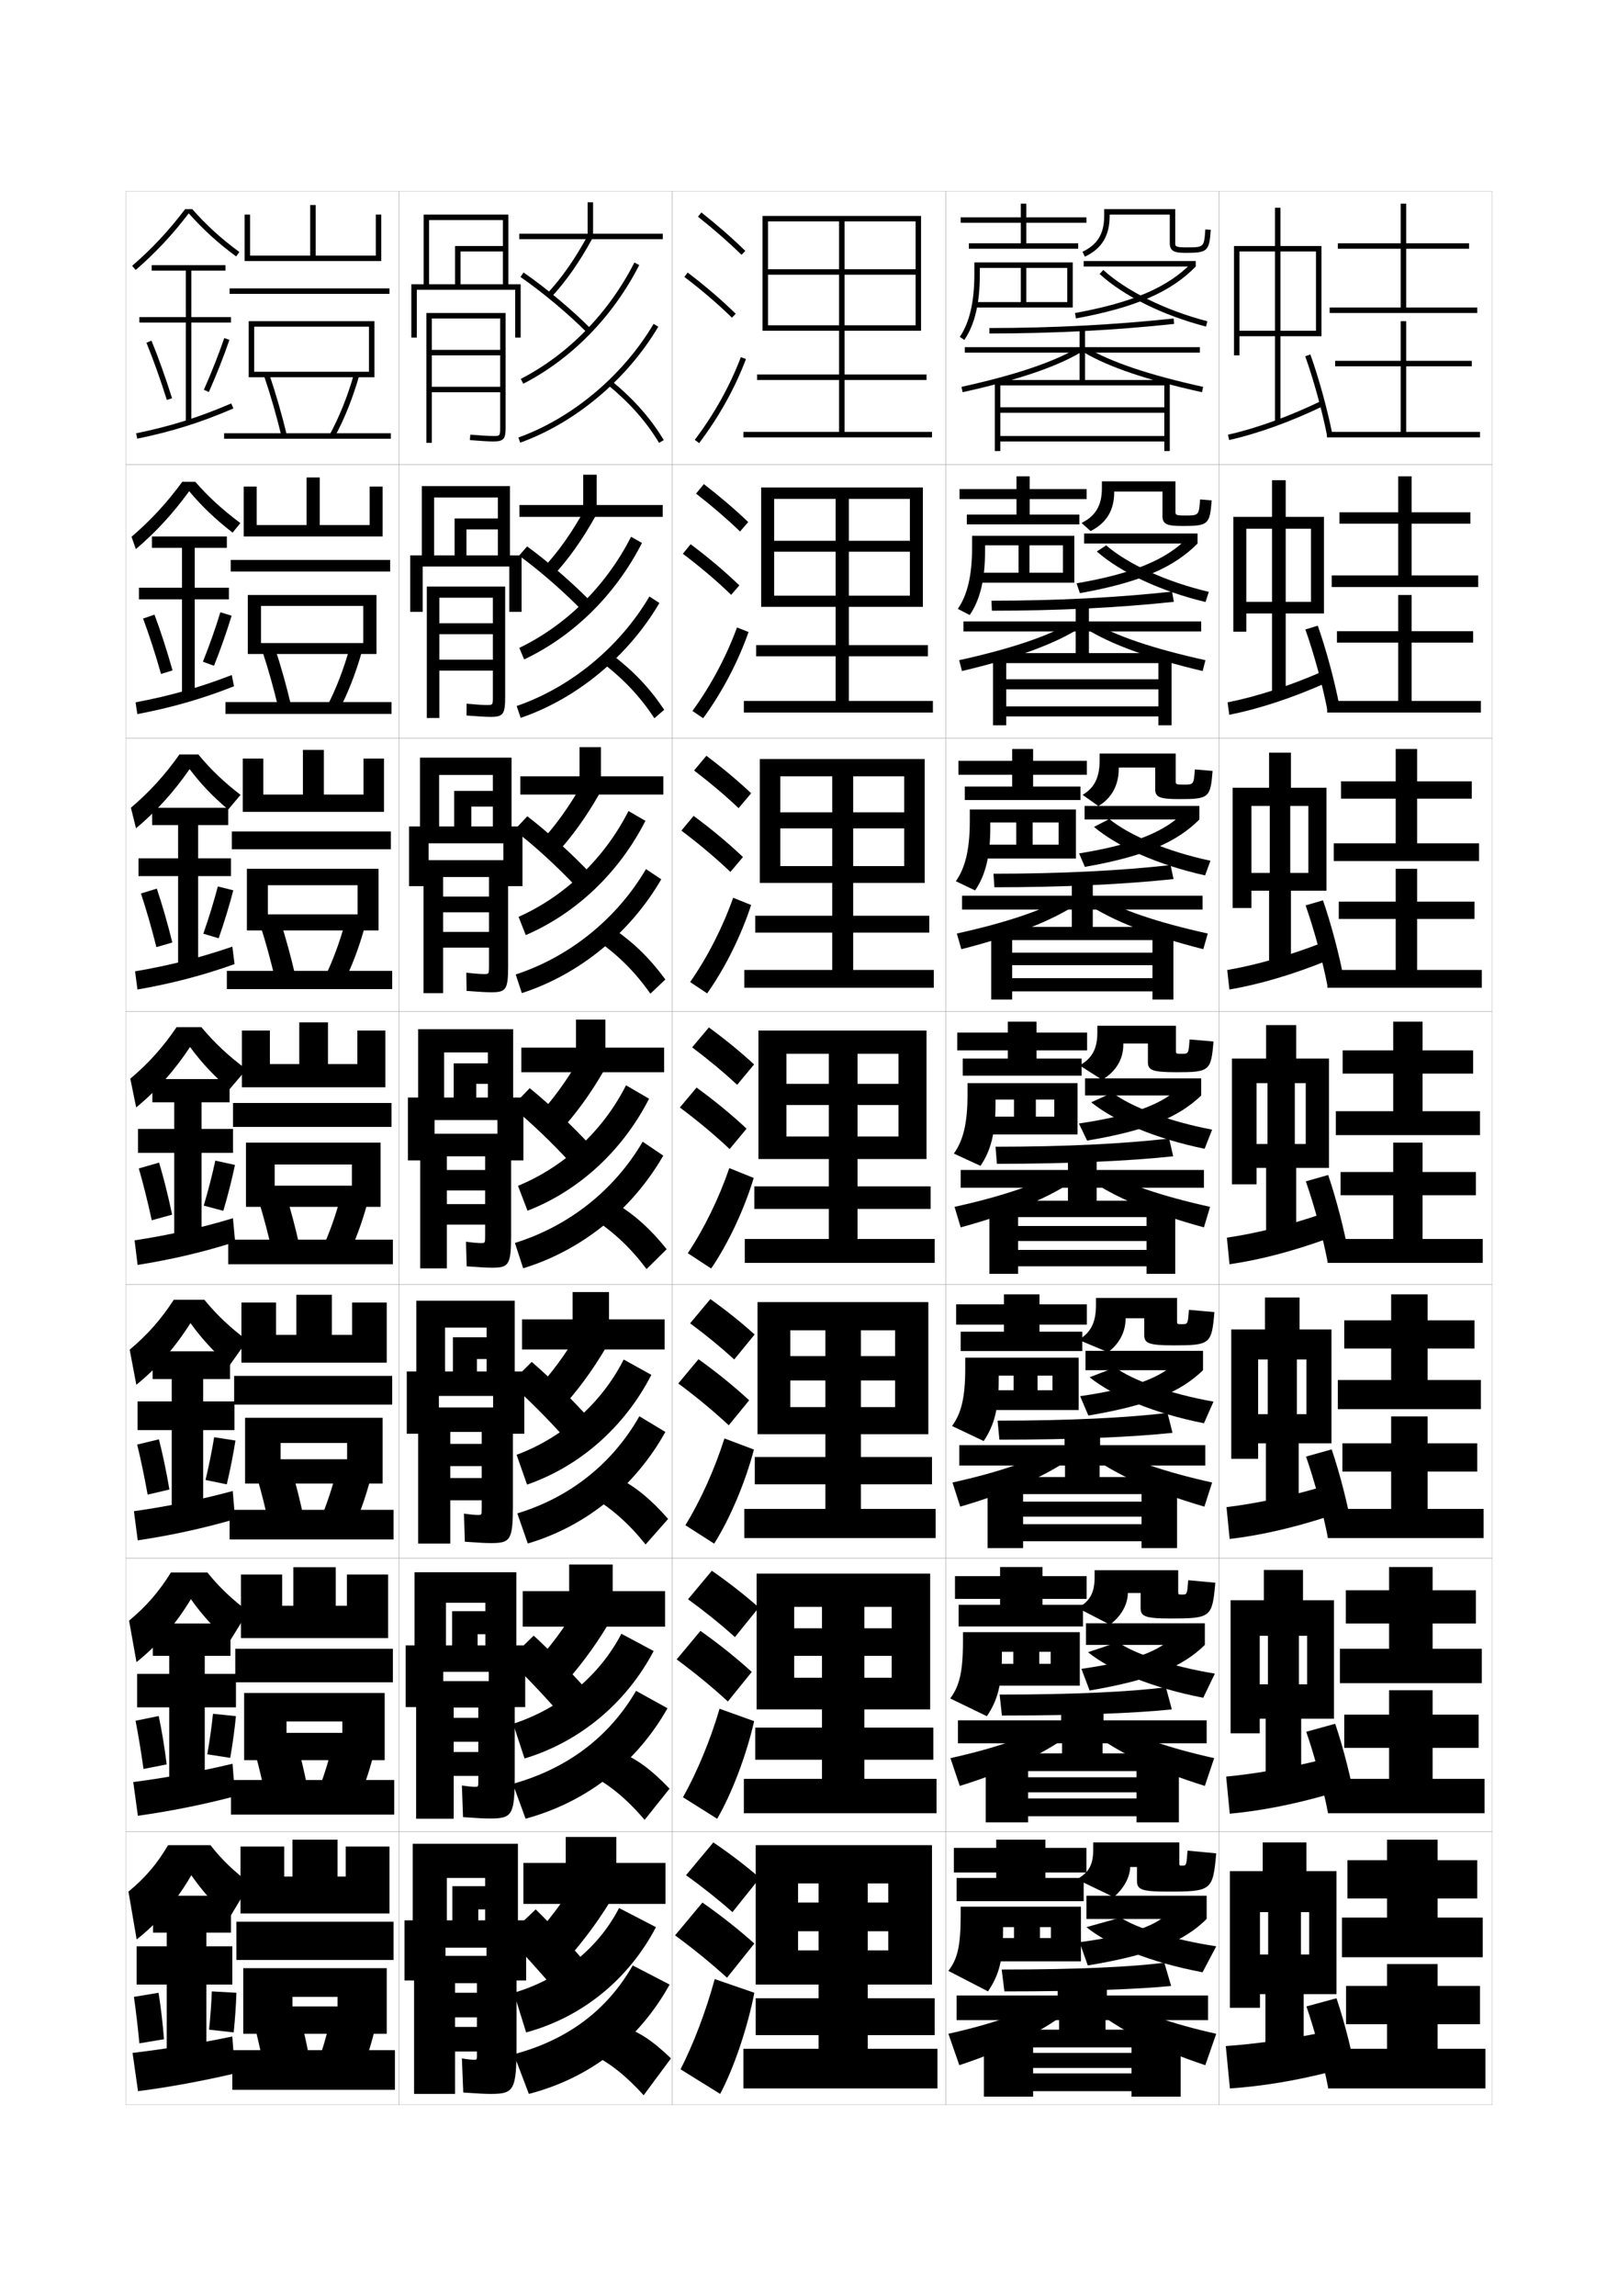<?xml version="1.0" encoding="utf-8"?>
<!-- Generator: Adobe Illustrator 15.0.2, SVG Export Plug-In . SVG Version: 6.00 Build 0)  -->
<!DOCTYPE svg PUBLIC "-//W3C//DTD SVG 1.1//EN" "http://www.w3.org/Graphics/SVG/1.1/DTD/svg11.dtd">
<svg version="1.1" id="glyphs" xmlns="http://www.w3.org/2000/svg" xmlns:xlink="http://www.w3.org/1999/xlink" x="0px" y="0px"
	 width="592px" height="840px" viewBox="0 0 592 840" enable-background="new 0 0 592 840" xml:space="preserve">
<g>
	<rect x="46" y="70" fill="none" stroke="#999999" stroke-width="0.1" width="100" height="100"/>
	<rect x="46" y="170" fill="none" stroke="#999999" stroke-width="0.1" width="100" height="100"/>
	<rect x="46" y="270" fill="none" stroke="#999999" stroke-width="0.1" width="100" height="100"/>
	<rect x="46" y="370" fill="none" stroke="#999999" stroke-width="0.1" width="100" height="100"/>
	<rect x="46" y="470" fill="none" stroke="#999999" stroke-width="0.1" width="100" height="100"/>
	<rect x="46" y="570" fill="none" stroke="#999999" stroke-width="0.1" width="100" height="100"/>
	<rect x="46" y="670" fill="none" stroke="#999999" stroke-width="0.1" width="100" height="100"/>
	<rect x="146" y="70" fill="none" stroke="#999999" stroke-width="0.1" width="100" height="100"/>
	<rect x="146" y="170" fill="none" stroke="#999999" stroke-width="0.1" width="100" height="100"/>
	<rect x="146" y="270" fill="none" stroke="#999999" stroke-width="0.1" width="100" height="100"/>
	<rect x="146" y="370" fill="none" stroke="#999999" stroke-width="0.1" width="100" height="100"/>
	<rect x="146" y="470" fill="none" stroke="#999999" stroke-width="0.1" width="100" height="100"/>
	<rect x="146" y="570" fill="none" stroke="#999999" stroke-width="0.1" width="100" height="100"/>
	<rect x="146" y="670" fill="none" stroke="#999999" stroke-width="0.1" width="100" height="100"/>
	<rect x="246" y="70" fill="none" stroke="#999999" stroke-width="0.1" width="100" height="100"/>
	<rect x="246" y="170" fill="none" stroke="#999999" stroke-width="0.1" width="100" height="100"/>
	<rect x="246" y="270" fill="none" stroke="#999999" stroke-width="0.1" width="100" height="100"/>
	<rect x="246" y="370" fill="none" stroke="#999999" stroke-width="0.1" width="100" height="100"/>
	<rect x="246" y="470" fill="none" stroke="#999999" stroke-width="0.1" width="100" height="100"/>
	<rect x="246" y="570" fill="none" stroke="#999999" stroke-width="0.1" width="100" height="100"/>
	<rect x="246" y="670" fill="none" stroke="#999999" stroke-width="0.1" width="100" height="100"/>
	<rect x="346" y="70" fill="none" stroke="#999999" stroke-width="0.1" width="100" height="100"/>
	<rect x="346" y="170" fill="none" stroke="#999999" stroke-width="0.1" width="100" height="100"/>
	<rect x="346" y="270" fill="none" stroke="#999999" stroke-width="0.1" width="100" height="100"/>
	<rect x="346" y="370" fill="none" stroke="#999999" stroke-width="0.1" width="100" height="100"/>
	<rect x="346" y="470" fill="none" stroke="#999999" stroke-width="0.1" width="100" height="100"/>
	<rect x="346" y="570" fill="none" stroke="#999999" stroke-width="0.1" width="100" height="100"/>
	<rect x="346" y="670" fill="none" stroke="#999999" stroke-width="0.1" width="100" height="100"/>
	<rect x="446" y="70" fill="none" stroke="#999999" stroke-width="0.1" width="100" height="100"/>
	<rect x="446" y="170" fill="none" stroke="#999999" stroke-width="0.1" width="100" height="100"/>
	<rect x="446" y="270" fill="none" stroke="#999999" stroke-width="0.1" width="100" height="100"/>
	<rect x="446" y="370" fill="none" stroke="#999999" stroke-width="0.1" width="100" height="100"/>
	<rect x="446" y="470" fill="none" stroke="#999999" stroke-width="0.1" width="100" height="100"/>
	<rect x="446" y="570" fill="none" stroke="#999999" stroke-width="0.1" width="100" height="100"/>
	<rect x="446" y="670" fill="none" stroke="#999999" stroke-width="0.1" width="100" height="100"/>
</g>
<g>
	<g>
		<polygon points="514.5,112.5 514.5,91 537.5,91 537.5,89 514.5,89 514.5,74.5 512.5,74.5 512.5,89 489.5,89 489.5,91 512.5,91 
			512.5,112.5 486.5,112.5 486.5,114.5 540.5,114.5 540.5,112.5 		"/>
		<polygon points="514.5,158 514.5,134 538.5,134 538.5,132 514.5,132 514.5,117.5 512.5,117.5 512.5,132 488.5,132 488.5,134 
			512.5,134 512.5,158 485.5,158 485.5,160 541.5,160 541.5,158 		"/>
	</g>
	<g>
		<polygon points="516.5,210.5 516.5,191.583 538,191.583 538,187.416 516.5,187.416 516.5,174.25 
			511.583,174.25 511.583,187.416 490.083,187.416 490.083,191.583 511.583,191.583 
			511.583,210.5 487.25,210.5 487.25,214.75 540.833,214.75 540.833,210.5 		"/>
		<polygon points="516.5,256.417 516.5,235.083 539,235.083 539,230.917 516.5,230.917 516.5,217.666 
			511.583,217.666 511.583,230.917 489.166,230.917 489.166,235.083 511.583,235.083 
			511.583,256.417 485.583,256.417 485.583,260.667 541.833,260.667 541.833,256.417 		"/>
	</g>
	<g>
		<polygon points="518.5,308.5 518.5,292.167 538.5,292.167 538.5,285.833 518.5,285.833 518.5,274 
			510.666,274 510.666,285.833 490.667,285.833 490.667,292.167 510.666,292.167 
			510.666,308.5 488,308.5 488,315 541.167,315 541.167,308.5 		"/>
		<polygon points="518.5,354.833 518.5,336.167 539.5,336.167 539.5,329.833 518.5,329.833 518.5,317.833 
			510.666,317.833 510.666,329.833 489.834,329.833 489.834,336.167 510.666,336.167 
			510.666,354.833 485.666,354.833 485.666,361.333 542.166,361.333 542.166,354.833 		"/>
	</g>
	<g>
		<polygon points="520.5,406.5 520.5,392.75 539,392.75 539,384.25 520.5,384.25 520.5,373.75 509.75,373.75 509.75,384.25 
			491.25,384.25 491.25,392.75 509.75,392.75 509.75,406.5 488.75,406.5 488.75,415.25 541.5,415.25 541.5,406.5 		"/>
		<polygon points="520.5,453.25 520.5,437.25 540,437.25 540,428.75 520.5,428.75 520.5,418 509.75,418 509.75,428.75 490.5,428.75 
			490.5,437.25 509.75,437.25 509.75,453.25 485.75,453.25 485.75,462 542.5,462 542.5,453.25 		"/>
	</g>
	<g>
		<polygon points="522.333,504.833 522.333,493.333 539.5,493.333 539.5,483 522.333,483 
			522.333,473.5 509,473.5 509,483 491.833,483 491.833,493.333 509,493.333 509,504.833 
			489.5,504.833 489.5,515.5 541.833,515.5 541.833,504.833 		"/>
		<polygon points="522.333,552 522.333,538.333 540.5,538.333 540.5,528 522.333,528 522.333,518.166 
			509,518.166 509,528 491.166,528 491.166,538.333 509,538.333 509,552 485.833,552 
			485.833,562.667 542.833,562.667 542.833,552 		"/>
	</g>
	<g>
		<polygon points="524.166,603.167 524.166,593.917 540,593.917 540,581.75 524.166,581.75 
			524.166,573.25 508.25,573.25 508.25,581.75 492.416,581.75 492.416,593.917 508.25,593.917 
			508.25,603.167 490.25,603.167 490.25,615.75 542.166,615.75 542.166,603.167 		"/>
		<polygon points="524.166,650.75 524.166,639.417 541,639.417 541,627.25 524.166,627.25 
			524.166,618.333 508.25,618.333 508.25,627.25 491.834,627.25 491.834,639.417 508.25,639.417 
			508.25,650.75 485.917,650.75 485.917,663.333 543.166,663.333 543.166,650.75 		"/>
	</g>
	<g>
		<polygon points="526,701.5 526,694.5 540.5,694.5 540.5,680.5 526,680.5 526,673 507.5,673 507.5,680.5 493,680.5 493,694.5 
			507.5,694.5 507.5,701.5 491,701.5 491,716 542.5,716 542.5,701.5 		"/>
		<polygon points="526,749.5 526,740.5 541.5,740.5 541.5,726.5 526,726.5 526,718.5 507.5,718.5 507.5,726.5 492.5,726.5 
			492.5,740.5 507.5,740.5 507.5,749.5 486,749.5 486,764 543.5,764 543.5,749.5 		"/>
	</g>
</g>
<g>
	<polygon points="481.5,121 468.5,121 468.5,92 481.5,92 481.5,90 468.5,90 468.5,76 466.5,76 466.5,90 453.5,90 453.5,92 466.5,92 
		466.5,121 453.5,121 453.5,90 451.5,90 451.5,130 453.5,130 453.5,123 466.5,123 466.5,154.5 468.5,154.5 468.5,123 483.5,123 
		483.5,90 481.5,90 	"/>
	<path d="M449.281,159.024l0.438,1.951c10.582-2.37,22.912-6.836,34.719-12.576l-0.875-1.799
		C471.891,152.275,459.717,156.688,449.281,159.024z"/>
	<path d="M477.559,130.336c3.059,8.562,6.184,19.891,7.961,28.858l1.961-0.389
		c-1.794-9.056-4.949-20.495-8.039-29.142L477.559,130.336z"/>
</g>
<g>
	<g>
		<polygon points="479.666,220.167 470.416,220.167 470.416,193.416 479.666,193.416 
			479.666,189.083 470.416,189.083 470.416,175.667 465.416,175.667 465.416,189.083 
			456,189.083 456,193.416 465.416,193.416 465.416,220.167 456,220.167 456,189.083 
			451.25,189.083 451.25,231.083 456,231.083 456,224.417 465.416,224.417 465.416,254.583 
			470.416,254.583 470.416,224.417 484.416,224.417 484.416,189.083 479.666,189.083 		"/>
		<path d="M449.15,256.937l0.615,4.543c10.732-2.103,23.035-6.155,35.016-11.48
			l-1.146-4.249C471.867,250.894,459.738,254.853,449.15,256.937z"/>
		<path d="M477.615,230.28c3.062,8.62,6.195,20.054,7.968,29.049l4.47-1.161
			c-1.725-9.039-4.83-20.562-7.897-29.285L477.615,230.28z"/>
	</g>
	<g>
		<polygon points="478.708,319.333 472.083,319.333 472.083,294.833 478.708,294.833 
			478.708,288.167 472.333,288.167 472.333,275.333 464.333,275.333 464.333,288.167 
			457.875,288.167 457.875,294.833 464.583,294.833 464.583,319.333 457.875,319.333 
			457.875,288.167 451,288.167 451,332.167 457.875,332.167 457.875,325.833 464.333,325.833 
			464.333,354.667 472.333,354.667 472.333,325.833 485.333,325.833 485.333,288.167 
			478.708,288.167 		"/>
		<path d="M449.021,354.849l0.792,7.135c10.882-1.835,23.159-5.474,35.312-10.385
			l-1.417-6.699C471.844,349.513,459.761,353.018,449.021,354.849z"/>
		<path d="M477.697,331.224c3.066,8.677,6.208,20.218,7.975,29.239l6.139-1.675
			c-1.656-9.022-4.711-20.63-7.756-29.428L477.697,331.224z"/>
	</g>
	<g>
		<polygon points="477.75,418.5 473.75,418.5 473.75,396.25 477.75,396.25 477.75,387.25 474.25,387.25 474.25,375 463.25,375 
			463.25,387.25 459.75,387.25 459.75,396.25 463.75,396.25 463.75,418.5 459.75,418.5 459.75,387.25 450.75,387.25 450.75,433.25 
			459.75,433.25 459.75,427.25 463.25,427.25 463.25,454.75 474.25,454.75 474.25,427.25 486.25,427.25 486.25,387.25 
			477.75,387.25 		"/>
		<path d="M448.891,452.762l0.969,9.727c11.032-1.568,23.283-4.793,35.609-9.289
			l-1.688-9.148C471.82,448.132,459.783,451.184,448.891,452.762z"/>
		<path d="M477.779,432.168c3.071,8.734,6.221,20.381,7.98,29.43l7.809-2.189
			c-1.588-9.006-4.592-20.696-7.615-29.57L477.779,432.168z"/>
	</g>
	<g>
		<polygon points="478,517.334 474.5,517.334 474.5,497.334 478,497.334 478,486.334 475.5,486.334 
			475.5,474.666 462.833,474.666 462.833,486.334 460.333,486.334 460.333,497.334 
			463.833,497.334 463.833,517.334 460.333,517.334 460.333,486.334 450.5,486.334 
			450.5,533.666 460.333,533.666 460.333,528 463.167,528 463.167,554.834 475.167,554.834 
			475.167,528 487.167,528 487.167,486.334 478,486.334 		"/>
		<path d="M448.761,551.342l1.146,11.65c11.183-1.301,23.407-4.111,35.906-8.193
			l-1.958-10.932C471.797,547.418,459.806,550.016,448.761,551.342z"/>
		<path d="M477.852,532.846c3.075,8.791,6.232,20.544,7.986,29.619l8.979-2.534
			c-1.539-8.99-4.535-20.764-7.576-29.714L477.852,532.846z"/>
	</g>
	<g>
		<polygon points="478.25,616.167 475.25,616.167 475.25,598.417 478.25,598.417 478.25,585.417 
			476.75,585.417 476.75,574.333 462.416,574.333 462.416,585.417 460.916,585.417 
			460.916,598.417 463.916,598.417 463.916,616.167 460.916,616.167 460.916,585.417 
			450.25,585.417 450.25,634.083 460.916,634.083 460.916,628.75 463.084,628.75 463.084,654.917 
			476.084,654.917 476.084,628.75 488.084,628.75 488.084,585.417 478.25,585.417 		"/>
		<path d="M448.631,649.921l1.322,13.575c11.332-1.034,23.531-3.431,36.203-7.097
			l-2.229-12.716C471.774,646.703,459.828,648.849,448.631,649.921z"/>
		<path d="M477.924,633.523c3.079,8.848,6.245,20.707,7.992,29.81l10.148-2.88
			c-1.491-8.975-4.479-20.831-7.538-29.857L477.924,633.523z"/>
	</g>
</g>
<g>
	<polygon points="479,715 476,715 476,699.5 479,699.5 479,684.5 478,684.5 478,674 462,674 462,684.5 461,684.5 461,699.5 
		464,699.5 464,715 461,715 461,684.5 450,684.5 450,734.5 461,734.5 461,729.5 463,729.5 463,755 477,755 477,729.5 489,729.5 
		489,684.5 479,684.5 	"/>
	<path d="M484,743.5c-12.249,2.488-24.149,4.181-35.5,5L450,764c11.482-0.767,23.654-2.75,36.5-6
		L484,743.5z"/>
	<path d="M478,734c3.084,8.905,6.259,20.87,8,30l10.5-3c-1.443-8.958-4.423-20.898-7.5-30L478,734
		z"/>
</g>
<g>
	<path d="M251,686c6.32,4.532,11.996,9.057,17,13.5l10-12.5c-4.965-4.321-10.732-8.76-17-13
		L251,686z"/>
	<path d="M266,723.5l10-12.5c-5.549-4.986-11.995-10.107-19-15l-10,12
		C254.064,713.204,260.408,718.398,266,723.5z"/>
	<path d="M276,729c-2.484,12.853-7.528,27.627-12.5,37l-14.5-9c4.68-9.153,9.279-21.157,12.5-33
		L276,729z"/>
</g>
<g>
	<path d="M251.749,585.047c6.375,4.647,12.11,9.29,17.156,13.844l8.734-10.829
		c-5.021-4.459-10.843-9.035-17.183-13.442L251.749,585.047z"/>
	<path d="M266.319,622.452l8.733-10.821c-5.504-5.014-11.835-10.104-18.766-15.014
		l-8.702,10.433C254.554,612.21,260.79,617.352,266.319,622.452z"/>
	<path d="M275.925,629.642c-2.813,12.397-8.11,26.381-13.522,35.709l-12.516-7.868
		c5.128-9.122,10.001-20.84,13.394-32.375L275.925,629.642z"/>
</g>
<g>
	<path d="M252.499,484.094c5.995,4.443,11.398,8.885,16.142,13.234l7.464-9.135
		c-4.735-4.286-10.213-8.688-16.192-12.955L252.499,484.094z"/>
	<path d="M266.639,521.405l7.466-9.144c-5.459-5.041-11.675-10.1-18.531-15.027
		l-7.403,8.864C255.045,511.217,261.172,516.306,266.639,521.405z"/>
	<path d="M275.851,530.284c-3.144,11.941-8.692,25.133-14.546,34.418l-10.531-6.737
		c5.577-9.09,10.722-20.521,14.287-31.75L275.851,530.284z"/>
</g>
<g>
	<g>
		<path d="M255.379,79.283c5.9,4.677,11.257,9.363,15.922,13.932l1.398-1.43
			c-4.714-4.616-10.124-9.35-16.078-14.068L255.379,79.283z"/>
		<path d="M250.394,101.296c6.494,4.946,12.188,9.827,17.408,14.92l1.396-1.432
			c-5.278-5.15-11.033-10.083-17.592-15.08L250.394,101.296z"/>
		<path d="M254.203,160.896l1.594,1.209c7.186-9.465,13.112-20.099,17.139-30.751
			l-1.871-0.707C267.105,141.121,261.274,151.581,254.203,160.896z"/>
	</g>
	<g>
		<path d="M254.668,180.569c5.97,4.653,11.38,9.312,16.101,13.86l2.999-3.441
			c-4.756-4.567-10.225-9.251-16.231-13.891L254.668,180.569z"/>
		<path d="M267.521,217.596l2.998-3.443c-5.324-5.123-11.194-10.087-17.827-15.067
			l-2.844,3.493C256.437,207.569,262.239,212.502,267.521,217.596z"/>
		<path d="M273.882,231.211c-3.841,10.93-9.727,22.153-16.615,31.542l-3.912-2.674
			c6.723-9.229,12.416-19.917,16.301-30.541L273.882,231.211z"/>
	</g>
	<g>
		<path d="M253.958,281.855c6.041,4.629,11.503,9.262,16.281,13.788l4.599-5.453
			c-4.798-4.518-10.327-9.153-16.386-13.713L253.958,281.855z"/>
		<path d="M267.24,318.977l4.599-5.454c-5.369-5.096-11.354-10.091-18.062-15.054
			l-4.475,5.395C255.986,308.896,261.896,313.881,267.24,318.977z"/>
		<path d="M274.83,331.068c-3.657,11.208-9.501,23.02-16.093,32.335l-6.229-4.14
			c6.374-9.144,11.93-20.06,15.741-30.833L274.83,331.068z"/>
	</g>
	<g>
		<path d="M253.248,383.141c6.11,4.605,11.627,9.211,16.461,13.717l6.199-7.465
			c-4.84-4.469-10.428-9.055-16.539-13.535L253.248,383.141z"/>
		<path d="M266.959,420.357l6.199-7.465c-5.414-5.068-11.515-10.096-18.297-15.041
			l-6.105,7.297C255.535,410.223,261.554,415.26,266.959,420.357z"/>
		<path d="M275.776,430.926c-3.473,11.486-9.274,23.887-15.569,33.127l-8.547-5.605
			c6.025-9.059,11.443-20.203,15.181-31.125L275.776,430.926z"/>
	</g>
</g>
<polygon points="281,81 335,81 335,98.5 309,98.5 309,81 307,81 307,98.5 281,98.5 281,100.5 307,100.5 307,137 277,137 277,139 
	307,139 307,158 272,158 272,160 341,160 341,158 309,158 309,139 339,139 339,137 309,137 309,100.5 335,100.5 335,119 281,119 
	281,121 337,121 337,79 279,79 279,121 281,121 "/>
<g>
	<polygon points="310.583,197.833 310.583,182.5 305.75,182.5 305.75,197.833 283.25,197.833 
		283.25,201.833 305.75,201.833 305.75,236 276.667,236 276.667,240.083 
		305.75,240.083 305.75,256.417 272.167,256.417 272.167,260.667 341.333,260.667 
		341.333,256.417 310.583,256.417 310.583,240.083 339.5,240.083 339.5,236 
		310.583,236 310.583,201.833 332.916,201.833 332.916,217.916 283.25,217.916 
		283.25,222 337.666,222 337.666,178.333 278.5,178.333 278.5,222 283.25,222 
		283.25,182.5 332.916,182.5 332.916,197.833 	"/>
	<polygon points="312.166,297.167 312.166,284 304.5,284 304.5,297.167 285.5,297.167 285.5,303.042 
		304.5,303.042 304.5,335 276.333,335 276.333,341.167 304.5,341.167 304.5,354.833 
		272.333,354.833 272.333,361.333 341.666,361.333 341.666,354.833 312.166,354.833 
		312.166,341.167 340,341.167 340,335 312.166,335 312.166,303.042 330.833,303.042 
		330.833,316.833 285.5,316.833 285.5,323 338.333,323 338.333,277.667 278,277.667 278,323 285.5,323 
		285.5,284 330.833,284 330.833,297.167 	"/>
	<polygon points="313.75,396.5 313.75,385.5 303.25,385.5 303.25,396.5 287.75,396.5 287.75,404.25 303.25,404.25 303.25,434 
		276,434 276,442.25 303.25,442.25 303.25,453.25 272.5,453.25 272.5,462 342,462 342,453.25 313.75,453.25 313.75,442.25 
		340.5,442.25 340.5,434 313.75,434 313.75,404.25 328.75,404.25 328.75,415.75 287.75,415.75 287.75,424 339,424 339,377 
		277.5,377 277.5,424 287.75,424 287.75,385.5 328.75,385.5 328.75,396.5 	"/>
	<polygon points="315,496.084 315,486.666 302,486.666 302,496.084 289.167,496.084 289.167,505 
		302,505 302,533 276.167,533 276.167,543 302,543 302,552 272.333,552 272.333,562.666 
		342.333,562.666 342.333,552 315,552 315,543 341,543 341,533 315,533 315,505 327.5,505 327.5,514.75 
		289.167,514.75 289.167,524.666 339.667,524.666 339.667,476.334 277.167,476.334 
		277.167,524.666 289.167,524.666 289.167,486.666 327.5,486.666 327.5,496.084 	"/>
	<polygon points="316.25,595.667 316.25,587.833 300.75,587.833 300.75,595.667 290.583,595.667 
		290.583,605.75 300.75,605.75 300.75,632 276.333,632 276.333,643.75 300.75,643.75 300.75,650.75 272.167,650.75 
		272.167,663.333 342.666,663.333 342.666,650.75 316.25,650.75 316.25,643.75 341.5,643.75 341.5,632 
		316.25,632 316.25,605.75 326.25,605.75 326.25,613.75 290.583,613.75 290.583,625.333 340.334,625.333 
		340.334,575.667 276.833,575.667 276.833,625.333 290.583,625.333 290.583,587.833 
		326.25,587.833 326.25,595.667 	"/>
</g>
<polygon points="317.5,696 317.5,689 299.5,689 299.5,696 292,696 292,706.5 299.5,706.5 299.5,731 276.5,731 276.5,744.5 
	299.5,744.5 299.5,749.5 272,749.5 272,764 343,764 343,749.5 317.5,749.5 317.5,744.5 342,744.5 342,731 317.5,731 317.5,706.5 
	325,706.5 325,713.5 292,713.5 292,726 341,726 341,675 276.5,675 276.5,726 292,726 292,689 325,689 325,696 "/>
<g>
	<polygon points="186,104 186,78.5 155,78.5 155,104 157,104 157,80.5 184,80.5 184,90 166.5,90 166.5,104 168.5,104 168.5,92 
		184,92 184,104 150.5,104 150.5,123.5 152.5,123.5 152.5,106 188.5,106 188.5,123.5 190.5,123.5 190.5,104 	"/>
	<path d="M156,114.5V162h2v-45.5h25V128h-25v2h25v11.5h-25v2h25V156c0,3.5,0,3.5-2.5,3.5
		c-1.612,0-4.444-0.167-8.417-0.496l-0.166,1.992
		C175.945,161.331,178.833,161.5,180.5,161.5c4.058,0,4.5-1.113,4.5-5.5v-41.5H156z"/>
</g>
<g>
	<g>
		<polygon points="186.583,203.166 186.583,177.833 154.333,177.833 154.333,203.166 
			158.833,203.166 158.833,182 182.167,182 182.167,189.667 166.333,189.667 
			166.333,203.166 170.666,203.166 170.666,193.667 182.167,193.667 182.167,203.166 
			150.083,203.166 150.083,223.833 154.667,223.833 154.667,207.25 186.333,207.25 
			186.333,223.833 190.833,223.833 190.833,203.166 		"/>
		<path d="M156.167,214.583v48.083H160.75v-44h19.583v9.333H160.75V232h19.583v9.333H160.75v4.001
			h19.583v9.333c0,3.248-0.006,3.25-2.167,3.25c-1.44,0-3.924-0.156-7.445-0.497
			l-0.027,4.328C175.006,262.095,177.811,262.25,179.5,262.25
			c4.747,0,5.333-1.053,5.333-7.583v-40.083H156.167z"/>
	</g>
	<g>
		<polygon points="187.167,302.333 187.167,277.167 153.667,277.167 153.667,302.333 
			160.667,302.333 160.667,283.5 180.333,283.5 180.333,289.333 166.167,289.333 
			166.167,302.333 172.458,302.333 172.458,295.083 180.333,295.083 180.333,302.333 
			149.667,302.333 149.667,324.167 156.833,324.167 156.833,308.5 184.167,308.5 
			184.167,324.167 191.167,324.167 191.167,302.333 		"/>
		<path d="M154.958,314.667v48.667H162.125v-42.5h16.792V328H162.125v5.75h16.792v7.167H162.125v5.75
			h16.792v6.666c0,2.997-0.012,3-1.834,3c-1.268,0-3.404-0.146-6.472-0.499
			l0.112,6.664C175.316,362.859,178.038,363,179.75,363c5.436,0,6.167-0.992,6.167-9.667
			v-38.667H154.958z"/>
	</g>
	<g>
		<polygon points="187.75,401.5 187.75,376.5 153,376.5 153,401.5 162.5,401.5 162.5,385 178.5,385 178.5,389 166,389 166,401.5 
			174.25,401.5 174.25,396.5 178.5,396.5 178.5,401.5 149.25,401.5 149.25,424.5 159,424.5 159,409.75 182,409.75 182,424.5 
			191.5,424.5 191.5,401.5 		"/>
		<path d="M180,463.75c6.125,0,7-0.932,7-11.75v-37.25h-33.25V464h9.75v-41h14v5h-14v7.5h14v5h-14v7.5h14v4
			c0,2.745-0.018,2.75-1.5,2.75c-1.096,0-2.885-0.136-5.5-0.5l0.25,9
			C175.627,463.624,178.266,463.75,180,463.75z"/>
	</g>
	<g>
		<polygon points="188.333,501.708 188.333,475.834 152.333,475.834 152.333,501.708 
			162.833,501.708 162.833,485.667 178.042,485.667 178.042,489.209 165.708,489.209 
			165.708,501.708 174.5,501.708 174.5,497.166 178.042,497.166 178.042,501.708 
			148.833,501.708 148.833,524.5 160.583,524.5 160.583,510.667 180.417,510.667 
			180.417,524.5 191.833,524.5 191.833,501.708 		"/>
		<path d="M179.583,564.5c7.185,0,8.083-1.023,8.083-13.834V514.875H153v49.791h11.75v-40.832h11.5
			v4.375h-11.5v8.125h11.5v4.374h-11.5v8.125h11.5v2.876c0,2.492-0.015,2.499-1.333,2.499
			c-1.055,0-2.687-0.13-5.167-0.499L170.083,564
			C175.23,564.381,177.832,564.5,179.583,564.5z"/>
	</g>
	<g>
		<polygon points="188.917,601.916 188.917,575.167 151.667,575.167 151.667,601.916 
			163.167,601.916 163.167,586.334 177.583,586.334 177.583,589.417 165.417,589.417 
			165.417,601.916 174.75,601.916 174.75,597.833 177.583,597.833 177.583,601.916 
			148.417,601.916 148.417,624.5 162.167,624.5 162.167,611.584 178.833,611.584 
			178.833,624.5 192.167,624.5 192.167,601.916 		"/>
		<path d="M179.167,665.25c8.246,0,9.167-1.116,9.167-15.917V615H152.25v50.333H166v-40.666h9v3.75
			h-9v8.75h9v3.749h-9v8.75h9v1.751c0,2.239-0.013,2.249-1.167,2.249
			c-1.014,0-2.489-0.123-4.833-0.499L169.417,664.75
			C174.834,665.139,177.397,665.25,179.167,665.25z"/>
	</g>
</g>
<g>
	<polygon points="148,702.5 148,724.5 163,724.5 163,712.5 178,712.5 178,724.5 192.5,724.5 192.5,702.5 189.5,702.5 189.5,674.5 
		151,674.5 151,702.5 163.5,702.5 163.5,687 177.5,687 177.5,690 165.5,690 165.5,702.5 175,702.5 175,698.5 177.5,698.5 
		177.5,702.5 	"/>
	<path d="M179.5,766c8.556,0,9.5-1.211,9.5-18v-32.5h-37.5V766h15v-40.5h8v3.5h-8v9h8v3.5h-8v9h8v1
		c0,1.987-0.011,2-1,2c-0.973,0-2.292-0.117-4.5-0.5l0.5,12.5
		C175.188,765.896,177.714,766,179.5,766z"/>
</g>
<g>
	<rect x="215" y="74" width="2" height="12.5"/>
	<rect x="190" y="85.5" width="52.5" height="2"/>
	<path d="M201.731,108.682l-1.463-1.363c5.304-5.693,10.162-12.659,14.853-21.296
		l1.758,0.955C212.106,95.764,207.151,102.863,201.731,108.682z"/>
	<path d="M214.788,121.702c-6.582-6.672-16.37-14.861-24.356-20.38l1.137-1.645
		c8.079,5.581,17.982,13.868,24.644,20.62L214.788,121.702z"/>
	<path d="M191.458,140.389l-0.916-1.777c17.387-8.96,32.149-24.077,41.567-42.565
		l1.781,0.908C224.284,115.812,209.215,131.238,191.458,140.389z"/>
	<path d="M190.34,161.94l-0.68-1.881c19.805-7.146,38.302-22.685,49.479-41.569
		l1.721,1.02C229.453,138.781,210.567,154.643,190.34,161.94z"/>
	<path d="M241.143,162.015c-4.646-7.739-10.613-14.49-18.78-21.244l1.275-1.541
		c8.347,6.902,14.453,13.816,19.22,21.756L241.143,162.015z"/>
</g>
<g>
	<rect x="213.385" y="173.667" width="4.917" height="12.417"/>
	<rect x="190.052" y="184.75" width="52.416" height="4.333"/>
	<path d="M198.775,207.766c5.519-5.923,10.476-12.936,15.21-21.497l4.003,2.358
		c-4.833,8.701-9.913,15.868-15.54,21.92L198.775,207.766z"/>
	<path d="M189.91,203.269l2.958-3.374c7.724,5.611,17.346,13.989,23.87,20.767
		l-3.28,3.174C206.83,216.92,197.319,208.597,189.91,203.269z"/>
	<path d="M190.003,237.009c17.219-8.286,31.814-22.772,40.89-40.638l3.996,2.245
		c-9.64,18.914-25.005,34.08-43.11,42.613L190.003,237.009z"/>
	<path d="M189.044,258.272c19.827-6.831,37.676-21.591,48.566-40.058l3.657,2.376
		c-11.382,19.41-30.104,34.967-50.767,42.026L189.044,258.272z"/>
	<path d="M220.437,242.475l3.646-2.867c7.863,6.017,13.8,12.314,18.933,20.046
		l-3.596,3.108C234.378,255.017,228.347,248.595,220.437,242.475z"/>
</g>
<g>
	<rect x="212.038" y="273.333" width="7.833" height="12.333"/>
	<rect x="190.371" y="284" width="52.334" height="6.667"/>
	<path d="M197.551,308.213c5.733-6.154,10.789-13.213,15.567-21.697l6.248,3.761
		c-4.894,8.616-10.099,15.85-15.933,22.136L197.551,308.213z"/>
	<path d="M188.158,303.715l4.778-5.104c7.367,5.642,16.709,14.11,23.096,20.914
		l-5.136,4.943C204.223,317.31,194.99,308.853,188.158,303.715z"/>
	<path d="M189.733,335.408c17.05-7.612,31.479-21.467,40.211-38.71l6.212,3.581
		c-9.673,18.97-25.335,33.875-43.789,41.79L189.733,335.408z"/>
	<path d="M188.696,356.486c19.851-6.516,37.049-20.497,47.653-38.546l5.595,3.733
		c-11.357,19.548-29.917,34.802-51.013,41.621L188.696,356.486z"/>
	<path d="M218.779,344.18l6.017-4.193c7.38,5.131,13.147,10.812,18.647,18.337
		l-5.478,5.187C232.528,355.759,226.434,349.665,218.779,344.18z"/>
</g>
<g>
	<rect x="210.75" y="373" width="10.75" height="12.25"/>
	<rect x="190.75" y="383.25" width="52.25" height="9"/>
	<path d="M196.385,408.659l8.094,5.618c6.041-6.52,11.371-13.821,16.324-22.353
		l-8.492-5.163C207.488,395.169,202.334,402.275,196.385,408.659z"/>
	<path d="M187.215,404.911c6.255,4.947,15.209,13.538,21.929,20.939l6.992-6.713
		c-6.249-6.829-15.311-15.389-22.321-21.061L187.215,404.911z"/>
	<path d="M189.521,433.806l3.494,9.103c18.803-7.298,34.761-21.942,44.467-40.968
		l-8.428-4.917C220.666,413.643,206.404,426.867,189.521,433.806z"/>
	<path d="M188.407,454.698l3.013,9.272c21.53-6.58,39.928-21.53,51.26-41.216
		l-7.532-5.091C224.83,435.295,208.28,448.497,188.407,454.698z"/>
	<path d="M217.182,445.885l8.387-5.52c6.896,4.244,12.494,9.309,18.36,16.627
		l-7.357,7.266C230.736,456.5,224.578,450.734,217.182,445.885z"/>
</g>
<g>
	<rect x="209.5" y="472.666" width="13.333" height="12.334"/>
	<rect x="191" y="482.666" width="52.167" height="11"/>
	<path d="M195.589,509.105l9.229,6.746c6.248-6.754,11.702-14.123,16.716-22.568
		l-9.662-6.275C207.007,495.339,201.754,502.492,195.589,509.105z"/>
	<path d="M186.643,506.107c5.623,4.712,14.232,13.369,20.953,20.959l8.329-7.809
		c-6.067-6.801-14.781-15.383-21.381-21.04L186.643,506.107z"/>
	<path d="M189.014,532.203l3.829,10.902c19.293-6.681,35.668-21.064,45.478-40.146
		l-10.118-5.611C220.092,513.345,205.875,525.939,189.014,532.203z"/>
	<path d="M189.271,553.632l3.842,11.015c21.465-6.341,39.288-20.986,50.339-40.811
		l-9.521-5.727C224.156,535.322,208.658,547.745,189.271,553.632z"/>
	<path d="M226.379,540.743c6.413,3.358,11.841,7.807,18.073,14.918l-8.238,9.344
		c-6.231-7.764-12.453-13.201-19.593-17.415L226.379,540.743z"/>
</g>
<g>
	<rect x="208.25" y="572.334" width="15.917" height="12.416"/>
	<rect x="191.25" y="582.083" width="52.083" height="13"/>
	<path d="M194.795,609.553l10.365,7.873c6.454-6.986,12.034-14.424,17.108-22.784
		l-10.831-7.388C206.526,595.509,201.174,602.71,194.795,609.553z"/>
	<path d="M186.071,607.304c4.991,4.478,13.256,13.202,19.977,20.979l9.664-8.904
		C209.828,612.607,201.46,604,195.271,598.359L186.071,607.304z"/>
	<path d="M187.757,630.602l4.165,12.701c20.104-6.063,37.167-20.186,47.239-39.322
		l-11.81-6.307C219.367,613.048,204.921,625.013,187.757,630.602z"/>
	<path d="M187.636,652.566l4.671,12.757c22.468-6.102,40.601-20.443,51.92-40.405
		l-11.511-6.363C222.936,635.35,207.626,646.994,187.636,652.566z"/>
	<path d="M227.189,641.121c5.93,2.472,11.188,6.306,17.787,13.21l-9.119,11.422
		c-6.629-7.77-12.913-12.879-19.797-16.458L227.189,641.121z"/>
</g>
<g>
	<rect x="207" y="672" width="18.5" height="12.5"/>
	<rect x="191.5" y="681.5" width="52" height="15"/>
	<path d="M194,710l11.5,9c6.66-7.221,12.365-14.726,17.5-23l-12-8.5
		C206.045,695.679,200.595,702.927,194,710z"/>
	<path d="M185.5,708.5c4.358,4.242,12.278,13.034,19,21l11-10c-5.702-6.743-13.722-15.374-19.5-21
		L185.5,708.5z"/>
	<path d="M188,729l4.5,14.5c20.274-5.446,37.483-19.308,47.5-38.5l-13.5-7
		C218.945,712.75,204.816,724.085,188,729z"/>
	<path d="M188,751.5l5.5,14.5c22.613-5.862,40.352-19.9,51.5-40l-13.5-7
		C222.151,735.377,207.716,746.242,188,751.5z"/>
	<path d="M228,741.5c5.446,1.585,10.535,4.804,17.5,11.5l-10,13.5
		c-7.025-7.774-13.372-12.556-20-15.5L228,741.5z"/>
</g>
<g>
	<polygon points="137.5,78.5 137.5,93.5 115.5,93.5 115.5,75 113.5,75 113.5,93.5 91.5,93.5 91.5,78.5 89.5,78.5 89.5,95.5 
		139.5,95.5 139.5,78.5 	"/>
	<rect x="84" y="105.5" width="58.5" height="2"/>
	<polygon points="137,138 93,138 93,136 135,136 135,119.5 93,119.5 93,138 91,138 91,117.5 137,117.5 	"/>
	<path d="M103.028,159.735c-1.838-7.604-4.076-15.354-6.476-22.414l1.895-0.643
		c2.417,7.114,4.674,14.925,6.524,22.586L103.028,159.735z"/>
	<path d="M122.379,159.978l-1.758-0.955c3.581-6.593,6.581-14.094,8.917-22.296
		l1.924,0.547C129.086,145.617,126.03,153.256,122.379,159.978z"/>
	<rect x="82" y="158.5" width="61" height="2"/>
</g>
<g>
	<g>
		<polygon points="135.25,178 135.25,192.083 117,192.083 117,174.667 112.166,174.667 
			112.166,192.083 93.917,192.083 93.917,178 89.166,178 89.166,196.25 140,196.25 
			140,178 		"/>
		<rect x="84.417" y="204.833" width="58.333" height="4.25"/>
		<polygon points="137.75,239.25 95.5,239.25 95.5,235.25 132.917,235.25 132.917,221.667 95.5,221.667 
			95.5,239.25 90.666,239.25 90.666,217.666 137.75,217.666 		"/>
		<path d="M101.856,259.029c-1.675-7.08-3.715-14.322-5.896-20.929l4.579-1.202
			c2.206,6.664,4.255,13.928,5.937,21.072L101.856,259.029z"/>
		<path d="M123.899,260.064l-4.215-1.712c3.281-6.326,6.073-13.558,8.264-21.413
			l4.52,1.206C130.22,246.172,127.323,253.579,123.899,260.064z"/>
		<rect x="82.5" y="256.833" width="60.75" height="4.333"/>
	</g>
	<g>
		<polygon points="133,277.5 133,290.667 118.5,290.667 118.5,274.333 110.833,274.333 
			110.833,290.667 96.333,290.667 96.333,277.5 88.833,277.5 88.833,297 140.5,297 140.5,277.5 		"/>
		<rect x="84.833" y="304.167" width="58.167" height="6.5"/>
		<polygon points="138.5,340.375 98,340.375 98,334.5 130.833,334.5 130.833,323.833 98,323.833 98,340.375 
			90.333,340.375 90.333,317.833 138.5,317.833 		"/>
		<path d="M100.685,358.323c-1.512-6.555-3.354-13.289-5.317-19.443l7.263-1.761
			c1.995,6.213,3.836,12.932,5.35,19.558L100.685,358.323z"/>
		<path d="M125.419,360.151l-6.672-2.47c2.981-6.06,5.565-13.023,7.612-20.531
			l7.115,1.865C131.354,346.728,128.617,353.901,125.419,360.151z"/>
		<rect x="83" y="355.167" width="60.5" height="6.667"/>
	</g>
	<g>
		<polygon points="130.75,377 130.75,389.25 120,389.25 120,374 109.5,374 109.5,389.25 98.75,389.25 98.75,377 88.5,377 
			88.5,397.75 141,397.75 141,377 		"/>
		<rect x="85.25" y="403.5" width="58" height="8.75"/>
		<polygon points="139.25,441.5 100.5,441.5 100.5,433.75 128.75,433.75 128.75,426 100.5,426 100.5,441.5 90,441.5 90,418 
			139.25,418 		"/>
		<path d="M99.514,457.617c-1.35-6.029-2.992-12.256-4.737-17.957l9.947-2.32
			c1.783,5.762,3.417,11.936,4.763,18.043L99.514,457.617z"/>
		<path d="M126.939,460.238l-9.129-3.227c2.682-5.793,5.058-12.488,6.959-19.648
			l9.711,2.523C132.489,447.283,129.911,454.225,126.939,460.238z"/>
		<rect x="83.5" y="453.5" width="60.25" height="9"/>
	</g>
	<g>
		<polygon points="128.833,476.5 128.833,488.334 121.417,488.334 121.417,473.666 
			108.417,473.666 108.417,488.334 101,488.334 101,476.5 88.333,476.5 88.333,498.5 141.5,498.5 
			141.5,476.5 		"/>
		<rect x="85.667" y="503.334" width="57.833" height="10.5"/>
		<polygon points="140,542.709 102.667,542.709 102.667,533.833 127,533.833 127,527.875 
			102.667,527.875 102.667,542.709 89.667,542.709 89.667,518.667 140,518.667 		"/>
		<path d="M98.259,557.078c-1.188-5.504-2.631-11.224-4.158-16.471l12.631-2.881
			c1.572,5.312,2.998,10.939,4.175,16.528L98.259,557.078z"/>
		<path d="M128.543,560.492l-11.586-3.984c2.382-5.526,4.55-11.953,6.306-18.766
			l12.308,3.182C133.707,548.006,131.288,554.714,128.543,560.492z"/>
		<rect x="84" y="552.334" width="60" height="10.832"/>
	</g>
	<g>
		<polygon points="126.917,576 126.917,587.417 122.833,587.417 122.833,573.333 
			107.333,573.333 107.333,587.417 103.25,587.417 103.25,576 88.167,576 88.167,599.25 142,599.25 
			142,576 		"/>
		<rect x="86.083" y="603.167" width="57.667" height="12.25"/>
		<polygon points="140.75,643.917 104.833,643.917 104.833,633.916 125.25,633.916 125.25,629.75 
			104.833,629.75 104.833,643.917 89.333,643.917 89.333,619.334 140.75,619.334 		"/>
		<path d="M97.005,656.539c-1.025-4.979-2.27-10.191-3.579-14.985l15.315-3.44
			c1.36,4.861,2.579,9.942,3.588,15.014L97.005,656.539z"/>
		<path d="M130.146,660.746l-14.043-4.742c2.083-5.26,4.042-11.417,5.653-17.883
			l14.904,3.841C134.925,648.728,132.665,655.203,130.146,660.746z"/>
		<rect x="84.5" y="651.167" width="59.75" height="12.666"/>
	</g>
</g>
<g>
	<polygon points="142.5,700 142.5,675.5 126.5,675.5 126.5,686.5 123.5,686.5 123.5,673 107,673 107,686.5 104,686.5 104,675.5 
		88,675.5 88,700 	"/>
	<rect x="86.5" y="703" width="57.5" height="14"/>
	<polygon points="141.5,744 141.5,720 89,720 89,744 107,744 107,730.5 123.5,730.5 123.5,734 107,734 107,744 	"/>
	<path d="M113,752l-16.5,4c-0.863-4.454-1.908-9.159-3-13.5l16.5-4
		C111.149,742.911,112.16,747.446,113,752z"/>
	<path d="M131,761l-15-5.5c1.783-4.993,3.534-10.882,5-17l16,4.5
		C135.393,749.449,133.292,755.692,131,761z"/>
	<rect x="85" y="750" width="59.5" height="14.5"/>
</g>
<g>
	<path d="M69.372,281.359c-5.802,8.385-12.204,15.469-19.604,21.646l-1.871-7.51
		C54.774,289.642,60.308,283.569,65.659,276l6.902,0.003
		c4.528,5.485,9.366,10.106,15.452,14.771L83.5,296.156
		C77.983,291.512,73.652,287.005,69.372,281.359z"/>
	<polygon points="84.5,314 72.5,314 72.5,301.833 83.5,301.833 83.5,295.5 55.667,295.5 55.667,301.833 
		65.167,301.833 65.167,314 50.667,314 50.667,320.5 65.167,320.5 65.167,353 72.5,353 72.5,320.5 
		84.5,320.5 	"/>
	<path d="M51.574,326.861c1.92,5.81,3.869,12.532,5.648,19.614l5.83-1.676
		c-1.752-7.088-3.716-13.895-5.685-19.719L51.574,326.861z"/>
	<path d="M74.391,341.562l5.612,1.691c2.05-5.85,3.906-11.961,5.354-17.555
		l-5.654-1.416C78.264,329.776,76.415,335.807,74.391,341.562z"/>
	<path d="M49.419,355.339l0.879,6.648c12.273-2.146,23.604-5.033,35.526-9.293
		l-0.809-6.397C73.003,350.437,61.726,353.242,49.419,355.339z"/>
</g>
<g>
	<path d="M84,701.5c-5.542-4.761-9.609-9.214-14-15.5c-5.436,9.455-12.271,17.449-20,23.5L47,692
		c6.159-5.083,10.41-10.072,14.5-17H77c4.104,5.261,8.678,9.666,14.5,14L84,701.5z"/>
	<polygon points="75.5,750 75.5,726 85,726 85,712 75.5,712 75.5,707 84.5,707 84.5,693.5 56,693.5 56,707 61,707 61,712 50,712 
		50,726 61,726 61,750 	"/>
	<path d="M49,730.5c0.732,5.135,1.408,10.832,2,17l9-1.5c-0.479-6.082-1.163-11.927-2-17L49,730.5z
		"/>
	<path d="M76.5,742.5l9,1c0.498-4.825,0.857-9.964,1-14.5l-9-0.5
		C77.35,732.845,76.968,737.852,76.5,742.5z"/>
	<path d="M85,745c-12.466,2.577-24.935,4.648-36.5,6l2,14c11.184-1.434,23.568-3.702,35.5-6.5
		L85,745z"/>
</g>
<g>
	<path d="M67.738,76.5c-5.981,7.891-12.157,14.504-19.392,20.743l1.307,1.514
		c7.234-6.239,13.42-12.867,19.404-20.717
		c5.27,5.937,10.804,10.987,17.353,15.768l1.18-1.615
		C81.073,87.437,75.575,82.429,70.341,76.5H67.738z"/>
	<polygon points="84.5,116 70,116 70,99 82.5,99 82.5,97 55.5,97 55.5,99 68,99 68,116 51,116 51,118 68,118 68,154.5 70,154.5 
		70,118 84.5,118 	"/>
	<path d="M53.574,125.379c2.516,6.147,5.099,13.383,7.472,20.921l1.908-0.6
		c-2.39-7.592-4.993-14.88-7.528-21.079L53.574,125.379z"/>
	<path d="M74.586,142.594l1.828,0.812c2.826-6.362,5.43-12.96,7.531-19.082l-1.891-0.648
		C79.971,129.742,77.389,136.284,74.586,142.594z"/>
	<path d="M49.799,158.521l0.402,1.959c12.796-2.627,23.321-5.935,35.195-11.062
		l-0.793-1.836C72.862,152.651,62.453,155.923,49.799,158.521z"/>
</g>
<g>
	<path d="M69.215,179.699c-5.894,8.118-12.188,14.973-19.504,21.182l-1.589-4.512
		c7.056-6.046,12.91-12.389,18.576-20.119l4.754,0.006
		c4.816,5.523,9.917,10.183,16.501,15.102l-2.847,3.499
		C78.791,189.935,73.926,185.309,69.215,179.699z"/>
	<polygon points="83.75,215 71.25,215 71.25,200.417 83,200.417 83,196.25 
		55.583,196.25 55.583,200.417 66.583,200.417 66.583,215 50.833,215 
		50.833,219.25 66.583,219.25 66.583,253.75 71.25,253.75 71.25,219.25 83.75,219.25 	"/>
	<path d="M52.361,226.283c2.218,5.978,4.483,12.958,6.56,20.268l4.207-1.302
		c-2.07-7.339-4.354-14.387-6.606-20.399L52.361,226.283z"/>
	<path d="M74.238,242.078l4.061,1.477c2.438-6.106,4.668-12.46,6.442-18.318
		l-4.112-1.257C78.867,229.759,76.651,236.045,74.238,242.078z"/>
	<path d="M49.597,256.932L50.25,261.233c12.536-2.384,23.465-5.484,35.366-10.178
		l-0.813-4.117C72.923,251.544,62.078,254.585,49.597,256.932z"/>
</g>
<g>
	<g>
		<path d="M84,398.455c-5.541-4.679-9.984-9.372-14.471-15.436
			c-5.711,8.652-12.221,15.964-19.703,22.109l-2.152-10.508
			c6.696-5.66,11.91-11.462,16.945-18.871h9.051
			c4.856,5.818,10.093,10.713,16.51,15.439L84,398.455z"/>
		<polygon points="85.25,413 73.75,413 73.75,403.25 84,403.25 84,394.75 55.75,394.75 55.75,403.25 63.75,403.25 63.75,413 
			50.5,413 50.5,421.75 63.75,421.75 63.75,452.25 73.75,452.25 73.75,421.75 85.25,421.75 		"/>
		<path d="M50.787,427.439c1.623,5.641,3.254,12.107,4.736,18.961l7.453-2.051
			c-1.434-6.836-3.078-13.402-4.764-19.039L50.787,427.439z"/>
		<path d="M74.543,441.047l7.164,1.906c1.662-5.594,3.145-11.462,4.266-16.791
			l-7.195-1.574C77.66,429.793,76.178,435.568,74.543,441.047z"/>
		<path d="M49.242,453.747l1.105,8.994c12.012-1.906,23.743-4.582,35.688-8.408
			l-0.805-8.678C73.084,449.329,61.373,451.899,49.242,453.747z"/>
	</g>
	<g>
		<path d="M84,499.47c-5.542-4.706-9.859-9.319-14.314-15.456
			c-5.619,8.919-12.238,16.459-19.802,22.572l-2.435-12.838
			c6.517-5.469,11.41-11,16.13-18.248h11.201
			c4.57,5.586,9.545,10.277,15.715,14.834L84,499.47z"/>
		<polygon points="85.792,512.666 74.333,512.666 74.333,504.5 84.167,504.5 84.167,494.334 
			55.833,494.334 55.833,504.5 62.833,504.5 62.833,512.666 50.333,512.666 
			50.333,523.166 62.833,523.166 62.833,551.5 74.333,551.5 74.333,523.166 
			85.792,523.166 		"/>
		<path d="M50.191,528.459c1.326,5.473,2.639,11.683,3.824,18.309l7.969-1.867
			c-1.116-6.586-2.44-12.911-3.843-18.36L50.191,528.459z"/>
		<path d="M75.195,541.406l7.776,1.604c1.274-5.337,2.382-10.962,3.177-16.027
			l-7.797-1.216C77.557,530.686,76.441,536.204,75.195,541.406z"/>
		<path d="M49.001,552.831l1.398,10.663c11.734-1.75,23.684-4.288,35.623-7.771
			L85.157,545.438C72.905,548.745,60.942,551.148,49.001,552.831z"/>
	</g>
	<g>
		<path d="M84,600.484c-5.542-4.733-9.734-9.267-14.157-15.478
			c-5.527,9.187-12.254,16.954-19.901,23.036l-2.718-15.169
			C53.562,587.599,58.134,582.338,62.539,575.25h13.351
			c4.283,5.353,8.999,9.842,14.92,14.229L84,600.484z"/>
		<polygon points="86.333,612.333 74.917,612.333 74.917,605.75 84.333,605.75 84.333,593.917 
			55.917,593.917 55.917,605.75 61.917,605.75 61.917,612.333 50.167,612.333 
			50.167,624.583 61.917,624.583 61.917,650.75 74.917,650.75 74.917,624.583 
			86.333,624.583 		"/>
		<path d="M49.596,629.479c1.029,5.304,2.023,11.257,2.912,17.654l8.484-1.684
			c-0.797-6.334-1.801-12.419-2.921-17.681L49.596,629.479z"/>
		<path d="M75.847,641.766l8.388,1.302c0.886-5.081,1.62-10.463,2.088-15.264
			l-8.398-0.858C77.454,631.577,76.704,636.84,75.847,641.766z"/>
		<path d="M48.759,651.915l1.691,12.331c11.457-1.592,23.625-3.993,35.558-7.135
			L85.084,645.219C72.727,648.161,60.512,650.396,48.759,651.915z"/>
	</g>
</g>
<g>
	<polygon points="373.5,89 354.5,89 354.5,91 394.5,91 394.5,89 375.5,89 375.5,81.5 397.5,81.5 397.5,79.5 375.5,79.5 375.5,74.5 
		373.5,74.5 373.5,79.5 351.5,79.5 351.5,81.5 373.5,81.5 	"/>
	<path d="M373.5,110.5h2V98h15v12.5h-34v2h36V96h-36v4.5c0,9.915-1.792,17.564-5.325,22.735
		l1.65,1.129C356.644,118.776,358.5,110.971,358.5,100.5V98h15V110.5z"/>
	<path d="M396.925,93.905l-0.85-1.811C401.556,89.521,404,85.482,404,79v-2.5h26V89
		c0,1.061,0,1.5,4,1.5c6.563,0,6.563,0,7.002-6.566l1.996,0.133
		C442.476,91.869,441.804,92.5,434,92.5c-3.624,0-6-0.243-6-3.5V78.5h-22V79
		C406,86.261,403.116,90.997,396.925,93.905z"/>
	<rect x="396.5" y="95.5" width="41" height="2"/>
	<path d="M393.681,116.483l-0.361-1.967c21.212-3.892,33.995-9.398,42.745-18.409
		L437.5,97.5C428.438,106.833,415.333,112.511,393.681,116.483z"/>
	<path d="M441.248,119.468c-15.842-4.126-30.028-11.134-38.921-19.229l1.346-1.479
		c8.534,7.767,22.77,14.784,38.079,18.771L441.248,119.468z"/>
</g>
<g>
	<polygon points="380.334,487.167 380.334,484.584 397.666,484.584 397.666,477.166 
		380.334,477.166 380.334,473.5 367.334,473.5 367.334,477.166 349.833,477.166 
		349.833,484.584 367.334,484.584 367.334,487.167 351.5,487.167 351.5,494.25 396,494.25 
		396,487.167 	"/>
	<path d="M370.875,508.583h8.75V503.25h5.459v5.333H357.5v7.25h37.166v-19.166h-41.499V500.5
		c0,10.986-1.509,16.613-4.833,21.166l11.582,5.5c3.86-5.75,5.5-11.771,5.5-22.666v-1.25
		H370.875V508.583z"/>
	<path d="M405.383,494.666l-10.717-4.5C399.131,487.407,401,483.852,401,477.334v-2.501h29.666
		V483.25c0,1.155,0.012,1.166,1.834,1.166c2.094,0,2.123-0.012,2.5-5.25L444.333,480
		c-1.009,11.709-1.47,12.166-15,12.166c-9.353,0-10.666-0.867-10.666-3.832V482.25
		h-6.834v0.416C411.744,487.426,409.402,491.752,405.383,494.666z"/>
	<rect x="397.166" y="494.166" width="43.001" height="7.084"/>
	<path d="M430.5,498.033L440.167,501.25c-8.111,7.891-19.616,12.846-41.958,16.583l-3-7.083
		C414.763,507.936,425.271,503.727,430.5,498.033z"/>
	<path d="M398.666,503.834L408,500.25c6.57,4.731,20.05,9.678,36,12.5l-3.5,7.917
		C422.232,517.013,407.342,510.795,398.666,503.834z"/>
</g>
<g>
	<polygon points="381.417,587.084 381.417,584.917 397.583,584.917 397.583,576.583 
		381.417,576.583 381.417,573.25 365.917,573.25 365.917,576.583 349.416,576.583 
		349.416,584.917 365.917,584.917 365.917,587.084 350.75,587.084 350.75,595 396.25,595 
		396.25,587.084 	"/>
	<path d="M370.75,608.666h9.5v-4.415h4.167v4.415H357.5v8h37.583v-19.582h-42.749V600.5
		c0,11.323-1.364,16.391-4.667,20.833l13.416,6.5c3.985-5.962,5.5-11.582,5.5-22.583
		v-0.999H370.75V608.666z"/>
	<path d="M406.083,594.333l-11.75-6.083c4.426-2.5,6.167-5.49,6.167-11.333v-2.501h30.583
		v7.833c0,1.072,0.014,1.084,1.417,1.084c1.83,0,1.865-0.013,2.25-5.25L444.666,579
		c-1.131,12.686-1.537,13.083-16.5,13.083c-9.487,0-10.832-0.869-10.832-3.916V582.75
		h-4.668v0.333C412.467,587.283,410.078,591.384,406.083,594.333z"/>
	<rect x="397.333" y="593.833" width="43.501" height="7.918"/>
	<path d="M429.25,598.567l11.584,3.184c-8.008,7.826-19.307,12.823-42.167,16.665l-3-7.916
		C414.844,607.804,424.831,603.698,429.25,598.567z"/>
	<path d="M398.083,604.417L409,600.75c6.157,4.251,19.5,8.866,35.5,11.5l-4.25,8.834
		C421.686,617.483,406.688,611.33,398.083,604.417z"/>
</g>
<g>
	<polygon points="382.5,687 382.5,685 397.5,685 397.5,676 382.5,676 382.5,673 364.5,673 364.5,676 349,676 349,685 364.5,685 
		364.5,687 350,687 350,695.5 396.5,695.5 396.5,687 	"/>
	<path d="M371,705v4h9.5v-4h4v4h-27v8.5h38v-20h-44v3c0,11.661-1.218,16.169-4.5,20.5l14.5,7.5
		c4.111-6.174,5.5-11.394,5.5-22.5v-1H371z"/>
	<path d="M407.5,694c3.523-2.985,5.7-6.86,6-10.5V683h2.5v5c0,3.13,1.378,4,11,4
		c16.394,0,16.747-0.337,18-14l-10.5-1c-0.41,5.483-0.415,5.5-2,5.5c-0.984,0-1-0.013-1-1V674H400
		v2.5c0,5.759-1.612,8.507-6,11L407.5,694z"/>
	<rect x="397.5" y="693.5" width="44" height="8.5"/>
	<path d="M428,699.101c-3.758,4.82-13.559,8.822-33,11.399l3,8.5
		c23.99-3.948,35.382-8.986,43.5-17L428,699.101z"/>
	<path d="M397.5,705c8.534,6.865,23.639,12.954,42.5,16.5l5-9.5
		c-16.05-2.444-29.256-6.729-35-10.5L397.5,705z"/>
</g>
<g>
	<path d="M362,122v-2c23.145,0,45.819-1.176,67.394-3.494l0.213,1.988
		C407.962,120.82,385.216,122,362,122z"/>
	<polygon points="439,129 439,127 397,127 397,120 395,120 395,127 353,127 353,129 395,129 395,139 364,139 364,165 366,165 
		366,141 426,141 426,149 366,149 366,151 426,151 426,159.5 366,159.5 366,161.5 426,161.5 426,165 428,165 428,139 397,139 
		397,129 	"/>
	<path d="M352.215,143.477l-0.43-1.953c19.729-4.347,33.697-9.052,42.705-14.384
		l1.02,1.721C386.316,134.303,372.154,139.084,352.215,143.477z"/>
	<path d="M439.785,143.477c-20.001-4.406-34.163-9.188-43.296-14.617l1.021-1.719
		c8.947,5.318,22.916,10.022,42.704,14.383L439.785,143.477z"/>
</g>
<g>
	<g>
		<path d="M362.75,219.749c23.994,0,46.189-1.147,66.096-3.329l0.642,3.743
			c-19.845,2.129-42.411,3.253-66.571,3.253L362.75,219.749z"/>
		<polygon points="363.333,238.916 363.333,265.333 368.166,265.333 368.166,242.583 
			423.833,242.583 423.833,248.499 368.166,248.499 368.166,252.166 423.833,252.166 
			423.833,258.416 368.166,258.416 368.166,262.083 423.833,262.083 423.833,265.333 
			428.666,265.333 428.666,238.916 398.416,238.916 398.416,231 439.5,231 439.5,227.333 
			398.416,227.333 398.416,220.583 393.583,220.583 393.583,227.333 352.5,227.333 352.5,231 
			393.583,231 393.583,238.916 		"/>
		<path d="M392.527,227.446l2.445,2.358c-9.291,5.856-23.42,11.041-42.996,15.68
			l-1.037-3.969C370.064,237.297,383.749,232.649,392.527,227.446z"/>
		<path d="M399.473,227.446c8.729,5.192,22.412,9.84,41.587,14.069l-1.036,3.969
			c-19.628-4.65-33.758-9.835-42.997-15.681L399.473,227.446z"/>
	</g>
	<g>
		<path d="M363.5,319.625c24.844,0,46.561-1.118,64.798-3.165l1.071,5.122
			c-18.045,1.932-40.433,3.001-65.536,3.001L363.5,319.625z"/>
		<polygon points="362.666,339.083 362.666,365.667 370.333,365.667 370.333,343.917 
			421.666,343.917 421.666,348.5 370.333,348.5 370.333,353.083 421.666,353.083 
			421.666,357.833 370.333,357.833 370.333,362.667 421.666,362.667 421.666,365.667 
			429.333,365.667 429.333,339.083 399.833,339.083 399.833,332.75 440,332.75 440,327.667 
			399.833,327.667 399.833,321.167 392.166,321.167 392.166,327.667 352,327.667 352,332.75 
			392.166,332.75 392.166,339.083 		"/>
		<path d="M390.564,327.752l3.871,2.746c-9.388,6.27-23.484,11.858-42.697,16.744
			l-1.644-5.734C368.616,337.418,382.016,332.828,390.564,327.752z"/>
		<path d="M401.436,327.752c8.509,5.067,21.908,9.657,40.469,13.755l-1.643,5.734
			c-19.254-4.895-33.352-10.483-42.697-16.745L401.436,327.752z"/>
	</g>
	<g>
		<path d="M364.25,419.5c25.693,0,46.932-1.089,63.5-3l1.5,6.5c-16.244,1.734-38.453,2.75-64.5,2.75
			L364.25,419.5z"/>
		<polygon points="362,439.25 362,466 372.5,466 372.5,445.25 419.5,445.25 419.5,448.5 372.5,448.5 372.5,454 419.5,454 
			419.5,457.25 372.5,457.25 372.5,463.25 419.5,463.25 419.5,466 430,466 430,439.25 401.25,439.25 401.25,434.5 440.5,434.5 
			440.5,428 401.25,428 401.25,421.75 390.75,421.75 390.75,428 351.5,428 351.5,434.5 390.75,434.5 390.75,439.25 		"/>
		<path d="M388.603,428.059l5.295,3.133C384.414,437.875,370.35,443.867,351.5,449l-2.25-7.5
			C367.168,437.539,380.283,433.006,388.603,428.059z"/>
		<path d="M403.398,428.059C411.688,433,424.802,437.532,442.75,441.5l-2.25,7.5
			c-18.88-5.139-32.944-11.131-42.398-17.809L403.398,428.059z"/>
	</g>
	<g>
		<path d="M365,519.708c26.543,0,47.268-1.058,62.166-2.833L429,524.166
			c-14.444,1.537-36.343,2.5-63.334,2.5L365,519.708z"/>
		<polygon points="361.334,540.334 361.334,566.333 374.334,566.333 374.334,546.584 
			417.666,546.584 417.666,549.334 374.334,549.334 374.334,554.833 417.666,554.833 
			417.666,557.583 374.334,557.583 374.334,563.834 417.666,563.834 417.666,566.333 
			430.666,566.333 430.666,540.334 402.333,540.334 402.333,536.125 441,536.125 441,528.666 
			402.5,528.666 402.5,522.333 389.5,522.333 389.5,528.666 351,528.666 351,536.125 389.667,536.125 
			389.667,540.334 		"/>
		<path d="M386.734,529.205l6.697,3.09c-9.58,7.097-23.612,13.492-42.098,18.871
			L348.5,542.334C365.814,538.501,378.645,534.025,386.734,529.205z"/>
		<path d="M405.266,529.205c8.07,4.816,20.899,9.291,38.234,13.129l-2.834,8.832
			c-18.506-5.383-32.537-11.778-42.098-18.871L405.266,529.205z"/>
	</g>
	<g>
		<path d="M365.75,619.916c27.394,0,47.604-1.025,60.833-2.666L428.75,625.333
			c-12.645,1.34-34.232,2.25-62.167,2.25L365.75,619.916z"/>
		<polygon points="360.667,641.417 360.667,666.666 376.167,666.666 376.167,647.917 
			415.833,647.917 415.833,650.167 376.167,650.167 376.167,655.666 415.833,655.666 
			415.833,657.916 376.167,657.916 376.167,664.417 415.833,664.417 415.833,666.666 
			431.333,666.666 431.333,641.417 403.416,641.417 403.416,637.75 441.5,637.75 441.5,629.333 
			403.75,629.333 403.75,622.916 388.25,622.916 388.25,629.333 350.5,629.333 350.5,637.75 
			388.584,637.75 388.584,641.417 		"/>
		<path d="M384.867,630.353l8.099,3.045c-9.678,7.511-23.677,14.311-41.799,19.936
			L347.75,643.167C364.462,639.463,377.007,635.045,384.867,630.353z"/>
		<path d="M407.133,630.353c7.851,4.69,20.396,9.108,37.117,12.814l-3.417,10.166
			c-18.132-5.627-32.132-12.427-41.799-19.936L407.133,630.353z"/>
	</g>
</g>
<g>
	<path d="M366.5,720.5l1,8c28.879,0,50.155-0.857,61-2L426,718C414.438,719.505,394.743,720.5,366.5,720.5z
		"/>
	<polygon points="360,742.5 360,767 378,767 378,749 414,749 414,751 378,751 378,756.5 414,756.5 414,758.5 378,758.5 378,765 
		414,765 414,767 432,767 432,742.5 404.5,742.5 404.5,739 442,739 442,730 405,730 405,723.5 387,723.5 387,730 350,730 350,739 
		387.5,739 387.5,742.5 	"/>
	<path d="M383,731.5c-7.631,4.564-19.892,8.925-36,12.5l4,11.5c17.759-5.872,31.726-13.075,41.5-21
		L383,731.5z"/>
	<path d="M409,731.5c7.631,4.564,19.892,8.925,36,12.5l-4,11.5
		c-17.759-5.872-31.726-13.075-41.5-21L409,731.5z"/>
</g>
<g>
	<polygon points="379.25,387.25 379.25,384.25 397.75,384.25 397.75,377.75 379.25,377.75 379.25,373.75 368.75,373.75 
		368.75,377.75 350.25,377.75 350.25,384.25 368.75,384.25 368.75,387.25 352.25,387.25 352.25,393.5 395.75,393.5 395.75,387.25 	
		"/>
	<path d="M371,408.5h8v-6.25h6.75v6.25H357.5v6.5h36.75v-18.75H354v4.25c0,10.648-1.654,16.835-5,21.5l9.75,4.5
		c3.734-5.539,5.5-11.96,5.5-22.75v-1.5H371V408.5z"/>
	<path d="M403.25,395l-8.25-5.25c4.502-2.515,6.5-5.989,6.5-12v-2.5h28.75v9c0,1.239,0.008,1.25,2.25,1.25
		c2.357,0,2.38-0.011,2.75-5.25L444,381c-0.888,10.732-1.401,11.25-13.5,11.25
		c-9.219,0-10.5-0.867-10.5-3.75v-6.75h-9v0.5C411,387.569,408.187,392.121,403.25,395z"/>
	<rect x="397" y="394.5" width="42.5" height="6.25"/>
	<path d="M431.75,397.5l7.75,3.25c-8.215,7.954-19.926,12.867-41.75,16.5l-3-6.25
		C414.682,408.068,425.712,403.755,431.75,397.5z"/>
	<path d="M399.25,403.25l7.75-3.5c6.984,5.212,20.6,10.489,36.5,13.5l-2.75,7
		C422.778,416.542,407.995,410.259,399.25,403.25z"/>
</g>
<g>
	<polygon points="378,287.75 378,283.417 397.666,283.417 397.666,278.333 378,278.333 378,274 
		370.333,274 370.333,278.333 350.666,278.333 350.666,283.417 370.333,283.417 
		370.333,287.75 353,287.75 353,292.667 395.333,292.667 395.333,287.75 	"/>
	<path d="M371.833,309h6v-8.125h9.5V309H357.5v5.083h36.166V296.125h-38.833v4.333
		c0,10.404-1.7,17.078-5.108,21.912l7.051,3.376
		c3.762-5.555,5.558-12.438,5.558-23.121v-1.75h9.5V309z"/>
	<path d="M401.892,294.884l-5.783-4.103c4.309-2.586,6.225-6.322,6.225-12.615v-2.5
		h27.833v10.042c0,1.18,0.006,1.333,2.834,1.333c3.752,0,3.783-0.007,4.167-5.564
		l6.499,0.544c-0.766,9.756-1.332,10.311-12,10.311c-7.354,0-9-0.659-9-3.667v-7.875
		h-13.333v0.375C409.333,287.243,406.756,291.942,401.892,294.884z"/>
	<rect x="396.833" y="294.833" width="42" height="4.958"/>
	<path d="M433.196,297.059l5.637,2.732c-8.386,8.414-20.401,13.582-41.897,17.328
		l-2.113-4.924C414.908,308.944,426.36,304.232,433.196,297.059z"/>
	<path d="M400.275,302.496l5.589-2.869c7.501,6.063,21.323,11.92,37.026,15.257
		l-1.975,5.355C423.654,316.392,409.07,309.867,400.275,302.496z"/>
</g>
<g>
	<polygon points="376.75,188.25 376.75,182.583 397.583,182.583 397.583,178.917 376.75,178.917 
		376.75,174.25 371.916,174.25 371.916,178.917 351.083,178.917 351.083,182.583 
		371.916,182.583 371.916,188.25 353.75,188.25 353.75,191.833 394.916,191.833 394.916,188.25 	"/>
	<path d="M372.666,209.5h4v-10h12.25v10H357.5v3.667h35.583V196h-37.417v4.417
		c0,10.16-1.746,17.321-5.217,22.324l4.351,2.252
		c3.79-5.571,5.616-12.915,5.616-23.492v-2h12.25V209.5z"/>
	<path d="M399.033,194.27l-3.316-2.957c5.154-2.554,7.449-6.405,7.449-12.73v-2.5
		h26.917v11.083c0,1.12,0.003,1.417,3.417,1.417c5.146,0,5.186-0.004,5.584-5.877
		l4.248,0.338c-0.645,8.779-1.264,9.373-10.499,9.373c-5.489,0-7.5-0.451-7.5-3.583v-9
		h-17.667v0.25C407.666,186.696,404.807,191.372,399.033,194.27z"/>
	<rect x="396.666" y="195.167" width="41.5" height="3.667"/>
	<path d="M434.643,196.618l3.523,2.215c-8.758,8.873-21.366,14.296-43.046,18.155
		l-1.225-3.597C414.657,209.819,426.832,204.71,434.643,196.618z"/>
	<path d="M401.301,201.743l3.428-2.239c8.018,6.915,22.047,13.352,37.553,17.014
		l-1.199,3.711C424.53,216.242,410.145,209.476,401.301,201.743z"/>
</g>
</svg>
